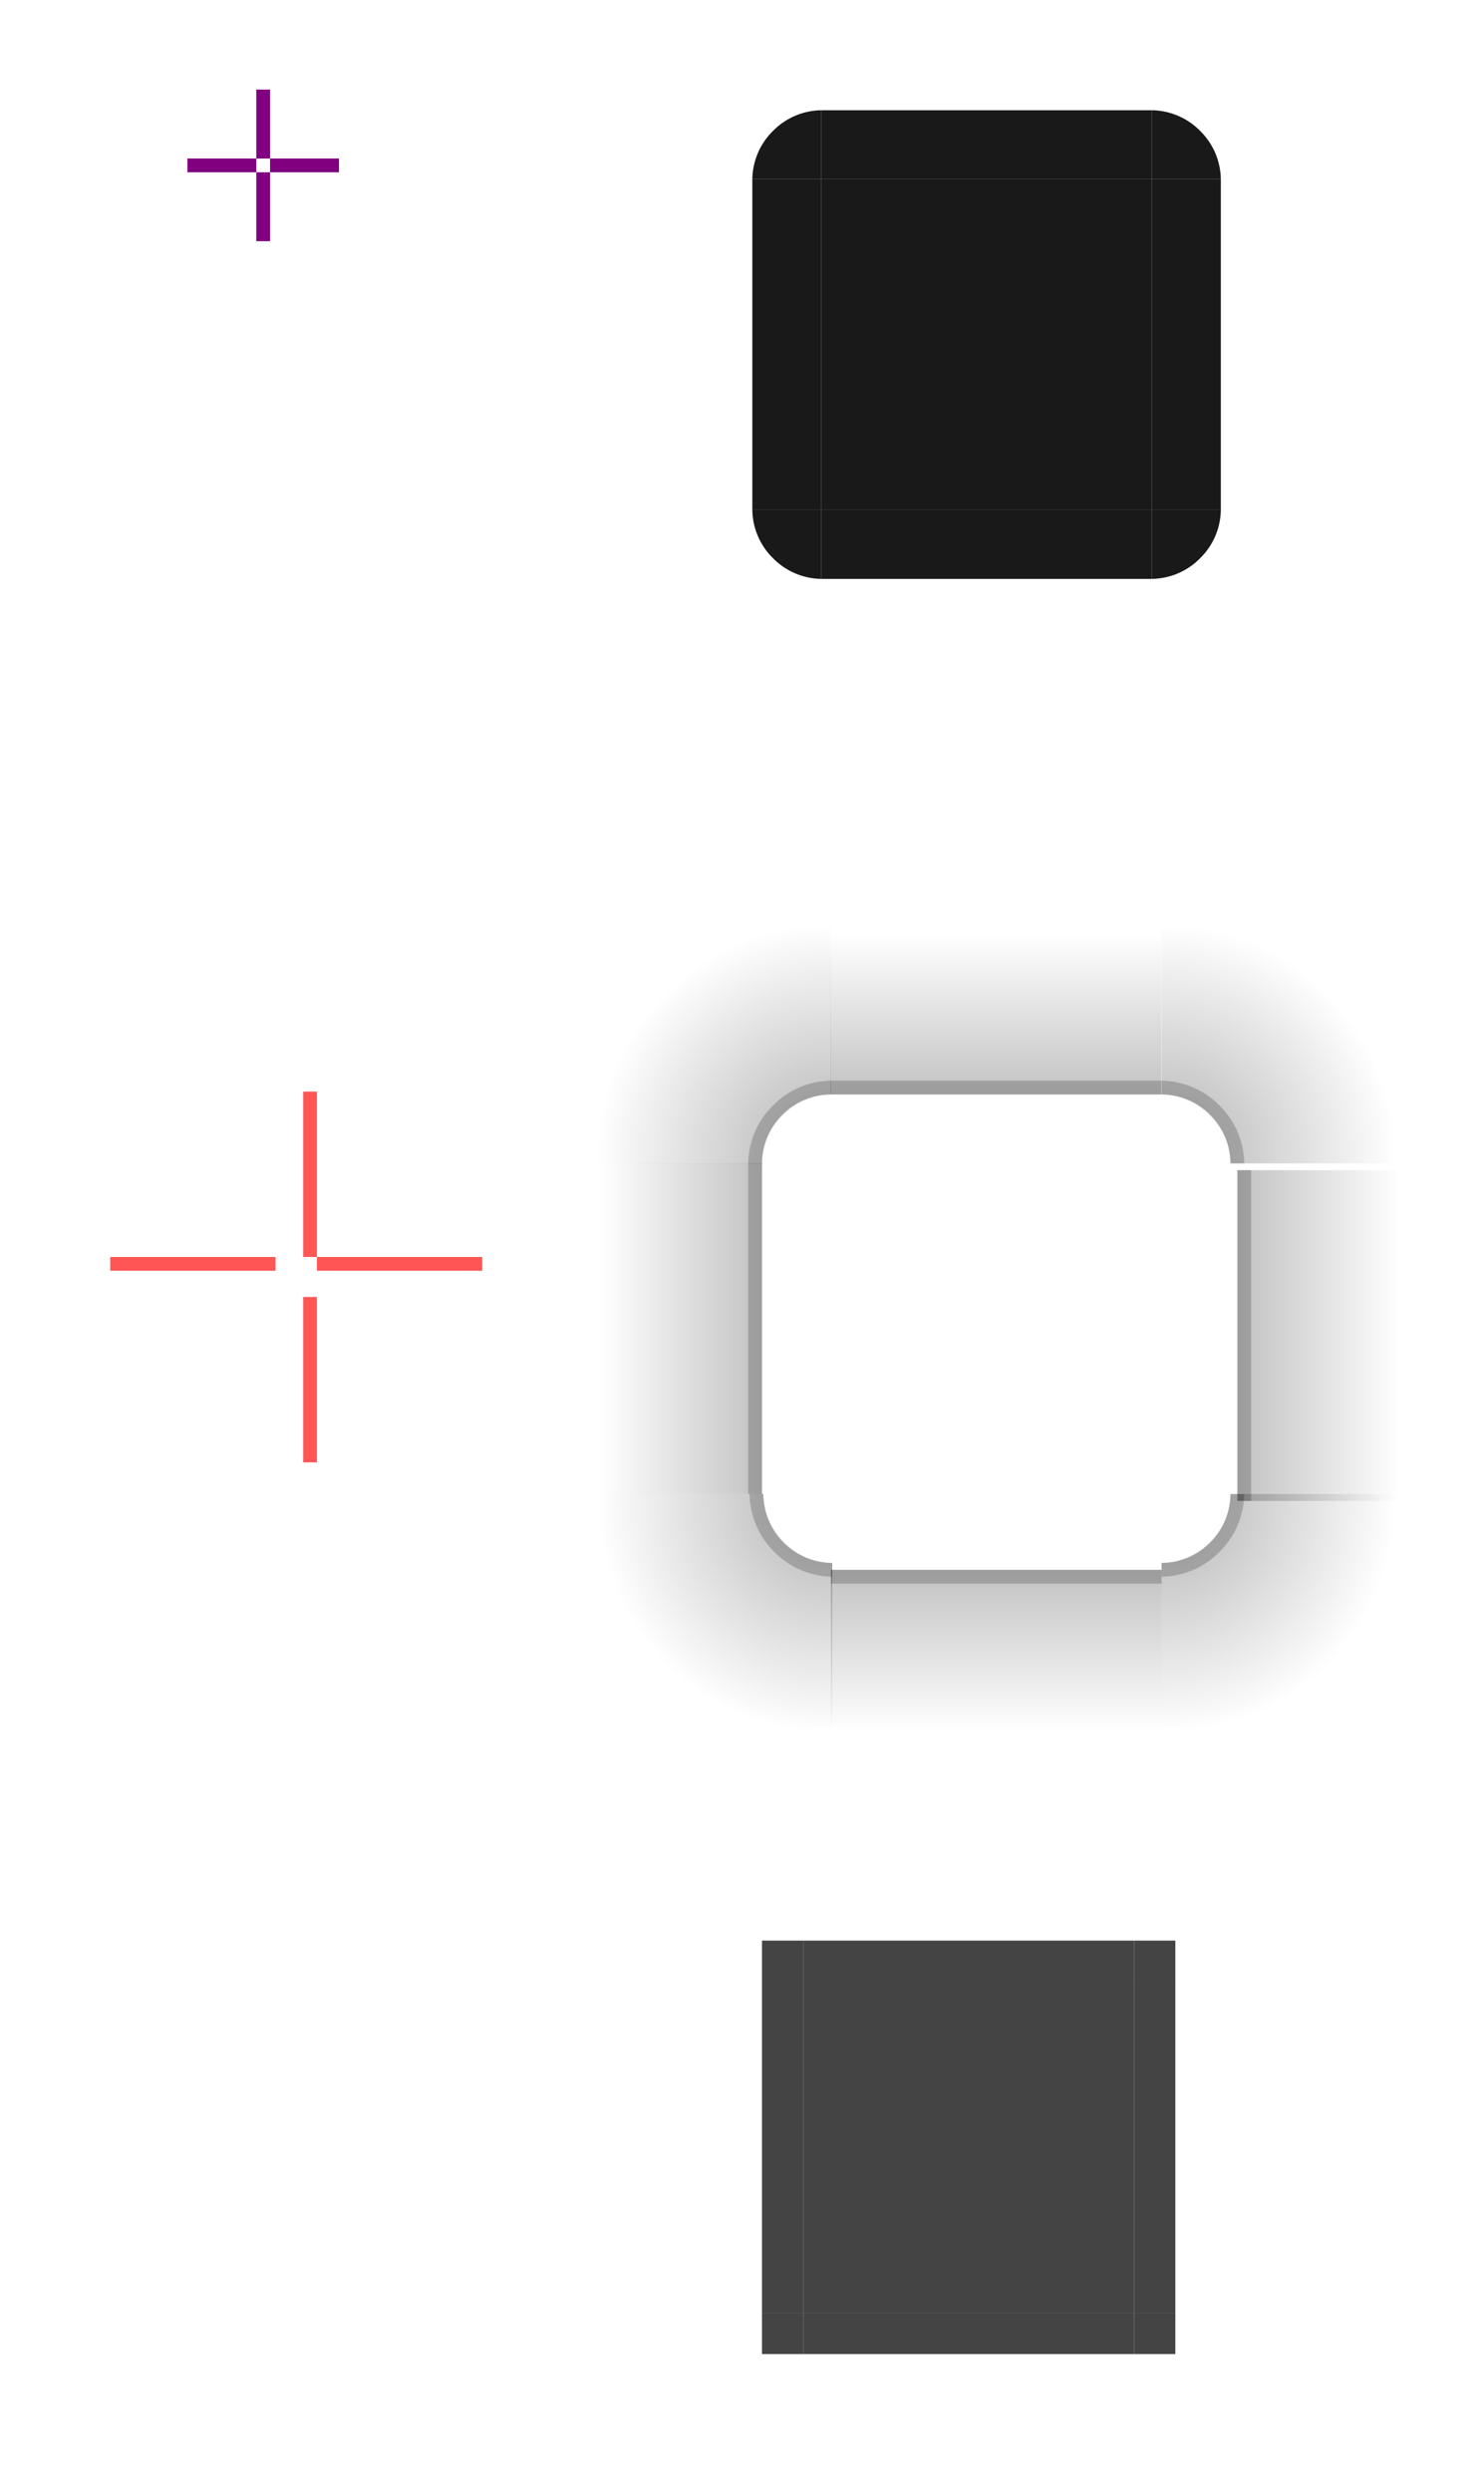 <?xml version="1.0" encoding="UTF-8" standalone="no"?>
<!-- Created with Inkscape (http://www.inkscape.org/) -->

<svg
   xmlns:dc="http://purl.org/dc/elements/1.1/"
   xmlns:cc="http://creativecommons.org/ns#"
   xmlns:rdf="http://www.w3.org/1999/02/22-rdf-syntax-ns#"
   xmlns:svg="http://www.w3.org/2000/svg"
   xmlns="http://www.w3.org/2000/svg"
   xmlns:xlink="http://www.w3.org/1999/xlink"
   xmlns:sodipodi="http://sodipodi.sourceforge.net/DTD/sodipodi-0.dtd"
   xmlns:inkscape="http://www.inkscape.org/namespaces/inkscape"
   width="107.7"
   height="180.8"
   viewBox="0 0 107.7 180.8"
   version="1.1"
   id="svg8"
   inkscape:version="0.92.3 (2405546, 2018-03-11)"
   sodipodi:docname="background.svg">
  <sodipodi:namedview
     id="base"
     pagecolor="#ffffff"
     bordercolor="#666666"
     borderopacity="1.0"
     inkscape:pageopacity="0.0"
     inkscape:pageshadow="2"
     inkscape:zoom="15.84"
     inkscape:cx="37.88"
     inkscape:cy="96.9"
     inkscape:document-units="px"
     inkscape:current-layer="layer1"
     showgrid="false"
     units="px"
     inkscape:showpageshadow="false"
     showborder="true"
     inkscape:pagecheckerboard="true"
     fit-margin-top="10"
     fit-margin-left="10"
     fit-margin-right="10"
     fit-margin-bottom="10"
     inkscape:snap-bbox="true"
     inkscape:bbox-nodes="true"
     inkscape:snap-nodes="false"
     inkscape:snap-others="false" />
  <defs
     id="defs2">
    <style
       type="text/css"
       id="current-color-scheme">
          .ColorScheme-Text {
          }
          .ColorScheme-Background{
          }
          .ColorScheme-Highlight{
          }
          .ColorScheme-ViewText {
          }
          .ColorScheme-ViewBackground{
          }
          .ColorScheme-ViewHover {
          }
          .ColorScheme-ViewFocus{
          }
          .ColorScheme-ButtonText {
          }
          .ColorScheme-ButtonBackground{
          }
          .ColorScheme-ButtonHover {
          }
          .ColorScheme-ButtonFocus{
          }
      </style>
    <linearGradient
       id="linearGradient1579"
       inkscape:collect="always">
      <stop
         id="stop1575"
         offset="0"
         style="stop-color:#000000;stop-opacity:0.305" />
      <stop
         id="stop1577"
         offset="1"
         style="stop-color:#000000;stop-opacity:0" />
    </linearGradient>
    <linearGradient
       y2="425.9"
       x2="-501.5"
       y1="418.4"
       x1="-501.5"
       gradientTransform="matrix(1,0,0,2,264,-1799)"
       gradientUnits="userSpaceOnUse"
       id="linearGradient1730"
       xlink:href="#linearGradient1579"
       inkscape:collect="always" />
    <radialGradient
       gradientTransform="matrix(2,-3.59e-6,3.59e-6,2,473.2,-1858)"
       gradientUnits="userSpaceOnUse"
       r="8.5"
       fy="960.4"
       fx="-262.9"
       cy="960.4"
       cx="-262.9"
       id="radialGradient912"
       xlink:href="#linearGradient1579"
       inkscape:collect="always" />
    <linearGradient
       y2="425.9"
       x2="-501.5"
       y1="418.4"
       x1="-501.5"
       gradientTransform="matrix(1,0,0,2,264,-1799)"
       gradientUnits="userSpaceOnUse"
       id="linearGradient933"
       xlink:href="#linearGradient1579"
       inkscape:collect="always" />
    <radialGradient
       r="8.5"
       fy="960.4"
       fx="-262.9"
       cy="960.4"
       cx="-262.9"
       gradientTransform="matrix(2,-3.59e-6,3.59e-6,2,473.2,-1858)"
       gradientUnits="userSpaceOnUse"
       id="radialGradient941"
       xlink:href="#linearGradient1579"
       inkscape:collect="always" />
    <linearGradient
       y2="425.9"
       x2="-501.5"
       y1="418.4"
       x1="-501.5"
       gradientTransform="matrix(1,0,0,2,264,-1799)"
       gradientUnits="userSpaceOnUse"
       id="linearGradient951"
       xlink:href="#linearGradient1579"
       inkscape:collect="always" />
    <radialGradient
       r="8.5"
       fy="960.4"
       fx="-262.9"
       cy="960.4"
       cx="-262.9"
       gradientTransform="matrix(2,-3.59e-6,3.59e-6,2,473.2,-1858)"
       gradientUnits="userSpaceOnUse"
       id="radialGradient959"
       xlink:href="#linearGradient1579"
       inkscape:collect="always" />
    <linearGradient
       y2="425.9"
       x2="-501.5"
       y1="418.4"
       x1="-501.5"
       gradientTransform="matrix(1,0,0,2,264,-1799)"
       gradientUnits="userSpaceOnUse"
       id="linearGradient969"
       xlink:href="#linearGradient1579"
       inkscape:collect="always" />
    <radialGradient
       r="8.5"
       fy="960.4"
       fx="-262.9"
       cy="960.4"
       cx="-262.9"
       gradientTransform="matrix(2,-3.59e-6,3.59e-6,2,473.2,-1858)"
       gradientUnits="userSpaceOnUse"
       id="radialGradient977"
       xlink:href="#linearGradient1579"
       inkscape:collect="always" />
  </defs>
  <g
     transform="translate(210.3,-897.2)"
     id="layer1"
     inkscape:groupmode="layer"
     inkscape:label="Layer 1">
    <rect
       style="opacity:0.9;fill:currentColor;fill-opacity:1;fill-rule:evenodd;stroke:none;stroke-width:1.9;stroke-linecap:round;stroke-linejoin:miter;stroke-miterlimit:4;stroke-dasharray:none;stroke-dashoffset:0;stroke-opacity:0.348;paint-order:normal"
       class="ColorScheme-Background"
       id="center"
       width="24"
       height="24"
       x="-150.7"
       y="910.2" />
    <rect
       style="opacity:0.9;fill:currentColor;fill-opacity:1;fill-rule:evenodd;stroke:none;stroke-width:1.9;stroke-linecap:round;stroke-linejoin:miter;stroke-miterlimit:4;stroke-dasharray:none;stroke-dashoffset:0;stroke-opacity:0.348;paint-order:normal"
       id="top"
       class="ColorScheme-Background"
       width="24"
       height="5.001"
       x="-150.7"
       y="905.2" />
    <rect
       y="150.7"
       x="910.2"
       height="5.001"
       width="24"
       id="left"
       class="ColorScheme-Background"
       style="opacity:0.9;fill:currentColor;fill-opacity:1;fill-rule:evenodd;stroke:none;stroke-width:1.9;stroke-linecap:round;stroke-linejoin:miter;stroke-miterlimit:4;stroke-dasharray:none;stroke-dashoffset:0;stroke-opacity:0.348;paint-order:normal"
       transform="rotate(90)" />
    <rect
       y="121.7"
       x="910.2"
       height="5.001"
       width="24"
       id="right"
       class="ColorScheme-Background"
       style="opacity:0.9;fill:currentColor;fill-opacity:1;fill-rule:evenodd;stroke:none;stroke-width:1.9;stroke-linecap:round;stroke-linejoin:miter;stroke-miterlimit:4;stroke-dasharray:none;stroke-dashoffset:0;stroke-opacity:0.348;paint-order:normal"
       transform="rotate(90)" />
    <rect
       style="opacity:1;fill:#800080;fill-opacity:1;fill-rule:evenodd;stroke:none;stroke-width:1.9;stroke-linecap:round;stroke-linejoin:miter;stroke-miterlimit:4;stroke-dasharray:none;stroke-dashoffset:0;stroke-opacity:0.348;paint-order:normal"
       id="north-hint-top-margin"
       width="1"
       height="5.001"
       x="-191.7"
       y="903.7" />
    <rect
       y="909.7"
       x="-191.7"
       height="5.001"
       width="1"
       id="north-hint-bottom-margin"
       style="opacity:1;fill:#800080;fill-opacity:1;fill-rule:evenodd;stroke:none;stroke-width:1.9;stroke-linecap:round;stroke-linejoin:miter;stroke-miterlimit:4;stroke-dasharray:none;stroke-dashoffset:0;stroke-opacity:0.348;paint-order:normal" />
    <rect
       y="908.7"
       x="-190.7"
       height="1"
       width="5.001"
       id="north-hint-right-margin"
       style="opacity:1;fill:#800080;fill-opacity:1;fill-rule:evenodd;stroke:none;stroke-width:1.9;stroke-linecap:round;stroke-linejoin:miter;stroke-miterlimit:4;stroke-dasharray:none;stroke-dashoffset:0;stroke-opacity:0.348;paint-order:normal" />
    <rect
       style="opacity:1;fill:#800080;fill-opacity:1;fill-rule:evenodd;stroke:none;stroke-width:1.9;stroke-linecap:round;stroke-linejoin:miter;stroke-miterlimit:4;stroke-dasharray:none;stroke-dashoffset:0;stroke-opacity:0.348;paint-order:normal"
       id="north-hint-left-margin"
       width="5.001"
       height="1"
       x="-196.7"
       y="908.7" />
    <rect
       y="934.2"
       x="-150.7"
       height="5.001"
       width="24"
       id="bottom"
       class="ColorScheme-Background"
       style="opacity:0.9;fill:currentColor;fill-opacity:1;fill-rule:evenodd;stroke:none;stroke-width:1.9;stroke-linecap:round;stroke-linejoin:miter;stroke-miterlimit:4;stroke-dasharray:none;stroke-dashoffset:0;stroke-opacity:0.348;paint-order:normal" />
    <path
       d="m -121.7,934.2 a 4.999,5.001 0 0 1 -1.5,3.5 4.999,5.001 0 0 1 -3.5,1.5 l 0,-5 z"
       sodipodi:end="1.571"
       sodipodi:start="0"
       sodipodi:ry="5.001"
       sodipodi:rx="4.999"
       sodipodi:cy="934.2"
       sodipodi:cx="-126.7"
       sodipodi:type="arc"
       id="bottomright"
       class="ColorScheme-Background"
       style="opacity:0.9;fill:currentColor;fill-opacity:1;fill-rule:evenodd;stroke:none;stroke-width:1.9;stroke-linecap:round;stroke-linejoin:miter;stroke-miterlimit:4;stroke-dasharray:none;stroke-dashoffset:0;stroke-opacity:0.348;paint-order:normal" />
    <path
       transform="scale(-1,1)"
       style="opacity:0.9;fill:currentColor;fill-opacity:1;fill-rule:evenodd;stroke:none;stroke-width:1.9;stroke-linecap:round;stroke-linejoin:miter;stroke-miterlimit:4;stroke-dasharray:none;stroke-dashoffset:0;stroke-opacity:0.348;paint-order:normal"
       class="ColorScheme-Background"
       id="bottomleft"
       sodipodi:type="arc"
       sodipodi:cx="150.7"
       sodipodi:cy="934.2"
       sodipodi:rx="4.999"
       sodipodi:ry="5.001"
       sodipodi:start="0"
       sodipodi:end="1.571"
       d="m 155.7,934.2 a 4.999,5.001 0 0 1 -1.5,3.5 4.999,5.001 0 0 1 -3.5,1.5 l 0,-5 z" />
    <path
       transform="scale(1,-1)"
       style="opacity:0.9;fill:currentColor;fill-opacity:1;fill-rule:evenodd;stroke:none;stroke-width:1.9;stroke-linecap:round;stroke-linejoin:miter;stroke-miterlimit:4;stroke-dasharray:none;stroke-dashoffset:0;stroke-opacity:0.348;paint-order:normal"
       class="ColorScheme-Background"
       id="topright"
       sodipodi:type="arc"
       sodipodi:cx="-126.7"
       sodipodi:cy="-910.2"
       sodipodi:rx="4.999"
       sodipodi:ry="5.001"
       sodipodi:start="0"
       sodipodi:end="1.571"
       d="m -121.7,-910.2 a 4.999,5.001 0 0 1 -1.5,3.5 4.999,5.001 0 0 1 -3.5,1.5 l 0,-5 z" />
    <path
       d="m 155.7,-910.2 a 4.999,5.001 0 0 1 -1.5,3.5 4.999,5.001 0 0 1 -3.5,1.5 l 0,-5 z"
       sodipodi:end="1.571"
       sodipodi:start="0"
       sodipodi:ry="5.001"
       sodipodi:rx="4.999"
       sodipodi:cy="-910.2"
       sodipodi:cx="150.7"
       sodipodi:type="arc"
       id="topleft"
       class="ColorScheme-Background"
       style="opacity:0.9;fill:currentColor;fill-opacity:1;fill-rule:evenodd;stroke:none;stroke-width:1.9;stroke-linecap:round;stroke-linejoin:miter;stroke-miterlimit:4;stroke-dasharray:none;stroke-dashoffset:0;stroke-opacity:0.348;paint-order:normal"
       transform="scale(-1)" />
    <rect
       style="opacity:1;fill:none;fill-opacity:1;fill-rule:evenodd;stroke:none;stroke-width:1.9;stroke-linecap:round;stroke-linejoin:miter;stroke-miterlimit:4;stroke-dasharray:none;stroke-dashoffset:0;stroke-opacity:0.348;paint-order:normal"
       id="shadow-center"
       width="24"
       height="24"
       x="-150"
       y="981.6" />
    <rect
       y="988.4"
       x="-202.3"
       height="1"
       width="12"
       id="shadow-hint-left-margin"
       style="opacity:1;fill:#ff5555;fill-opacity:1;fill-rule:evenodd;stroke:none;stroke-width:1.9;stroke-linecap:round;stroke-linejoin:miter;stroke-miterlimit:4;stroke-dasharray:none;stroke-dashoffset:0;stroke-opacity:0.348;paint-order:normal" />
    <rect
       style="opacity:1;fill:#ff5555;fill-opacity:1;fill-rule:evenodd;stroke:none;stroke-width:1.9;stroke-linecap:round;stroke-linejoin:miter;stroke-miterlimit:4;stroke-dasharray:none;stroke-dashoffset:0;stroke-opacity:0.348;paint-order:normal"
       id="shadow-hint-right-margin"
       width="12"
       height="1"
       x="-187.3"
       y="988.4" />
    <rect
       y="976.4"
       x="-188.3"
       height="12"
       width="1"
       id="shadow-hint-top-margin"
       style="opacity:1;fill:#ff5555;fill-opacity:1;fill-rule:evenodd;stroke:none;stroke-width:1.9;stroke-linecap:round;stroke-linejoin:miter;stroke-miterlimit:4;stroke-dasharray:none;stroke-dashoffset:0;stroke-opacity:0.348;paint-order:normal" />
    <rect
       style="opacity:1;fill:#ff5555;fill-opacity:1;fill-rule:evenodd;stroke:none;stroke-width:1.9;stroke-linecap:round;stroke-linejoin:miter;stroke-miterlimit:4;stroke-dasharray:none;stroke-dashoffset:0;stroke-opacity:0.348;paint-order:normal"
       id="shadow-hint-bottom-margin"
       width="1"
       height="12"
       x="-188.3"
       y="991.3" />
    <g
       transform="translate(87.48,17.71)"
       id="shadow-top">
      <rect
         y="-963.9"
         x="-237.5"
         height="5.001"
         width="24"
         id="rect916"
         style="opacity:1;fill:none;fill-opacity:1;fill-rule:evenodd;stroke:none;stroke-width:1.9;stroke-linecap:round;stroke-linejoin:miter;stroke-miterlimit:4;stroke-dasharray:none;stroke-dashoffset:0;stroke-opacity:0.348;paint-order:normal"
         transform="scale(1,-1)" />
      <rect
         style="opacity:1;fill:url(#linearGradient1730);fill-opacity:1;fill-rule:evenodd;stroke:none;stroke-width:1.9;stroke-linecap:round;stroke-linejoin:miter;stroke-miterlimit:4;stroke-dasharray:none;stroke-dashoffset:0;stroke-opacity:0.348;paint-order:normal"
         id="rect918"
         width="24"
         height="12"
         x="-237.5"
         y="-958.9"
         transform="scale(1,-1)" />
      <rect
         style="opacity:1;fill:#000000;fill-opacity:0.196;fill-rule:evenodd;stroke:none;stroke-width:1.9;stroke-linecap:round;stroke-linejoin:miter;stroke-miterlimit:4;stroke-dasharray:none;stroke-dashoffset:0;stroke-opacity:0.348;paint-order:normal"
         id="rect920"
         width="24"
         height="1"
         x="-237.5"
         y="-958.9"
         transform="scale(1,-1)" />
    </g>
    <rect
       y="1041"
       x="-152"
       height="24"
       width="24"
       id="mask-center"
       style="opacity:1;fill:#444444;fill-opacity:1;fill-rule:evenodd;stroke:none;stroke-width:1.9;stroke-linecap:round;stroke-linejoin:miter;stroke-miterlimit:4;stroke-dasharray:none;stroke-dashoffset:0;stroke-opacity:0.348;paint-order:normal" />
    <rect
       y="1038"
       x="-152"
       height="3"
       width="24"
       id="mask-top"
       style="opacity:1;fill:#444444;fill-opacity:1;fill-rule:evenodd;stroke:none;stroke-width:1.9;stroke-linecap:round;stroke-linejoin:miter;stroke-miterlimit:4;stroke-dasharray:none;stroke-dashoffset:0;stroke-opacity:0.348;paint-order:normal" />
    <rect
       style="opacity:1;fill:#444444;fill-opacity:1;fill-rule:evenodd;stroke:none;stroke-width:1.9;stroke-linecap:round;stroke-linejoin:miter;stroke-miterlimit:4;stroke-dasharray:none;stroke-dashoffset:0;stroke-opacity:0.348;paint-order:normal"
       id="mask-bottom"
       width="24"
       height="3"
       x="-152"
       y="1065" />
    <rect
       y="1038"
       x="-155"
       height="3"
       width="3"
       id="mask-topleft"
       style="opacity:1;fill:#444444;fill-opacity:1;fill-rule:evenodd;stroke:none;stroke-width:1.9;stroke-linecap:round;stroke-linejoin:miter;stroke-miterlimit:4;stroke-dasharray:none;stroke-dashoffset:0;stroke-opacity:0.348;paint-order:normal" />
    <rect
       transform="rotate(90)"
       style="opacity:1;fill:#444444;fill-opacity:1;fill-rule:evenodd;stroke:none;stroke-width:1.9;stroke-linecap:round;stroke-linejoin:miter;stroke-miterlimit:4;stroke-dasharray:none;stroke-dashoffset:0;stroke-opacity:0.348;paint-order:normal"
       id="mask-left"
       width="24"
       height="3"
       x="1041"
       y="152" />
    <rect
       transform="rotate(90)"
       style="opacity:1;fill:#444444;fill-opacity:1;fill-rule:evenodd;stroke:none;stroke-width:1.9;stroke-linecap:round;stroke-linejoin:miter;stroke-miterlimit:4;stroke-dasharray:none;stroke-dashoffset:0;stroke-opacity:0.348;paint-order:normal"
       id="mask-right"
       width="24"
       height="3"
       x="1041"
       y="125" />
    <rect
       style="opacity:1;fill:#444444;fill-opacity:1;fill-rule:evenodd;stroke:none;stroke-width:1.9;stroke-linecap:round;stroke-linejoin:miter;stroke-miterlimit:4;stroke-dasharray:none;stroke-dashoffset:0;stroke-opacity:0.348;paint-order:normal"
       id="mask-topright"
       width="3"
       height="3"
       x="-128"
       y="1038" />
    <rect
       y="1065"
       x="-155"
       height="3"
       width="3"
       id="mask-bottomleft"
       style="opacity:1;fill:#444444;fill-opacity:1;fill-rule:evenodd;stroke:none;stroke-width:1.9;stroke-linecap:round;stroke-linejoin:miter;stroke-miterlimit:4;stroke-dasharray:none;stroke-dashoffset:0;stroke-opacity:0.348;paint-order:normal" />
    <rect
       style="opacity:1;fill:#444444;fill-opacity:1;fill-rule:evenodd;stroke:none;stroke-width:1.9;stroke-linecap:round;stroke-linejoin:miter;stroke-miterlimit:4;stroke-dasharray:none;stroke-dashoffset:0;stroke-opacity:0.348;paint-order:normal"
       id="mask-bottomright"
       width="3"
       height="3"
       x="-128"
       y="1065" />
    <g
       transform="translate(136.9,21.21)"
       id="shadow-topright">
      <path
         inkscape:connector-curvature="0"
         style="opacity:1;fill:url(#radialGradient912);fill-opacity:1;fill-rule:evenodd;stroke:none;stroke-width:1.899;stroke-linecap:round;stroke-linejoin:miter;stroke-miterlimit:4;stroke-dasharray:none;stroke-dashoffset:0;stroke-opacity:0.348;paint-order:normal"
         d="m -52.6,46.2 v 12 a 4.999,4.999 0 0 1 3.53,1.46 4.999,4.999 0 0 1 1.47,3.54 h 12 v -17 z"
         transform="translate(-210.3,897.2)"
         id="rect894" />
      <path
         style="opacity:1;fill:#000000;fill-opacity:0.196;fill-rule:evenodd;stroke:none;stroke-width:1.9;stroke-linecap:round;stroke-linejoin:miter;stroke-miterlimit:4;stroke-dasharray:none;stroke-dashoffset:0;stroke-opacity:0.348;paint-order:normal"
         d="m -262.9,954.4 v 1 a 4.999,4.999 0 0 1 3.5,1.5 4.999,4.999 0 0 1 1.5,3.5 h 1 a 5.999,5.999 0 0 0 -1.8,-4.2 5.999,5.999 0 0 0 -4.2,-1.8 z"
         id="path914"
         inkscape:connector-curvature="0" />
    </g>
    <g
       id="shadow-right"
       transform="rotate(90,-190.6,1029)">
      <rect
         transform="scale(1,-1)"
         style="opacity:1;fill:none;fill-opacity:1;fill-rule:evenodd;stroke:none;stroke-width:1.9;stroke-linecap:round;stroke-linejoin:miter;stroke-miterlimit:4;stroke-dasharray:none;stroke-dashoffset:0;stroke-opacity:0.348;paint-order:normal"
         id="rect924"
         width="24"
         height="5.001"
         x="-237.5"
         y="-963.9" />
      <rect
         transform="scale(1,-1)"
         y="-958.9"
         x="-237.5"
         height="12"
         width="24"
         id="rect927"
         style="opacity:1;fill:url(#linearGradient933);fill-opacity:1;fill-rule:evenodd;stroke:none;stroke-width:1.9;stroke-linecap:round;stroke-linejoin:miter;stroke-miterlimit:4;stroke-dasharray:none;stroke-dashoffset:0;stroke-opacity:0.348;paint-order:normal" />
      <rect
         transform="scale(1,-1)"
         y="-958.9"
         x="-237.5"
         height="1"
         width="24"
         id="rect929"
         style="opacity:1;fill:#000000;fill-opacity:0.196;fill-rule:evenodd;stroke:none;stroke-width:1.9;stroke-linecap:round;stroke-linejoin:miter;stroke-miterlimit:4;stroke-dasharray:none;stroke-dashoffset:0;stroke-opacity:0.348;paint-order:normal" />
    </g>
    <g
       transform="matrix(-1,0,0,1,-412.9,21.21)"
       id="shadow-topleft">
      <path
         inkscape:connector-curvature="0"
         id="path935"
         transform="translate(-210.3,897.2)"
         d="m -52.6,46.2 v 12 a 4.999,4.999 0 0 1 3.53,1.46 4.999,4.999 0 0 1 1.47,3.54 h 12 v -17 z"
         style="opacity:1;fill:url(#radialGradient941);fill-opacity:1;fill-rule:evenodd;stroke:none;stroke-width:1.899;stroke-linecap:round;stroke-linejoin:miter;stroke-miterlimit:4;stroke-dasharray:none;stroke-dashoffset:0;stroke-opacity:0.348;paint-order:normal" />
      <path
         inkscape:connector-curvature="0"
         id="path937"
         d="m -262.9,954.4 v 1 a 4.999,4.999 0 0 1 3.5,1.5 4.999,4.999 0 0 1 1.5,3.5 h 1 a 5.999,5.999 0 0 0 -1.8,-4.2 5.999,5.999 0 0 0 -4.2,-1.8 z"
         style="opacity:1;fill:#000000;fill-opacity:0.196;fill-rule:evenodd;stroke:none;stroke-width:1.9;stroke-linecap:round;stroke-linejoin:miter;stroke-miterlimit:4;stroke-dasharray:none;stroke-dashoffset:0;stroke-opacity:0.348;paint-order:normal" />
    </g>
    <g
       id="shadow-left"
       transform="rotate(-90,-172.9,941)">
      <rect
         transform="scale(1,-1)"
         style="opacity:1;fill:none;fill-opacity:1;fill-rule:evenodd;stroke:none;stroke-width:1.9;stroke-linecap:round;stroke-linejoin:miter;stroke-miterlimit:4;stroke-dasharray:none;stroke-dashoffset:0;stroke-opacity:0.348;paint-order:normal"
         id="rect943"
         width="24"
         height="5.001"
         x="-237.5"
         y="-963.9" />
      <rect
         transform="scale(1,-1)"
         y="-958.9"
         x="-237.5"
         height="12"
         width="24"
         id="rect945"
         style="opacity:1;fill:url(#linearGradient951);fill-opacity:1;fill-rule:evenodd;stroke:none;stroke-width:1.9;stroke-linecap:round;stroke-linejoin:miter;stroke-miterlimit:4;stroke-dasharray:none;stroke-dashoffset:0;stroke-opacity:0.348;paint-order:normal" />
      <rect
         transform="scale(1,-1)"
         y="-958.9"
         x="-237.5"
         height="1"
         width="24"
         id="rect947"
         style="opacity:1;fill:#000000;fill-opacity:0.196;fill-rule:evenodd;stroke:none;stroke-width:1.9;stroke-linecap:round;stroke-linejoin:miter;stroke-miterlimit:4;stroke-dasharray:none;stroke-dashoffset:0;stroke-opacity:0.348;paint-order:normal" />
    </g>
    <g
       id="shadow-bottomleft"
       transform="rotate(-180,-206.4,983)">
      <path
         style="opacity:1;fill:url(#radialGradient959);fill-opacity:1;fill-rule:evenodd;stroke:none;stroke-width:1.899;stroke-linecap:round;stroke-linejoin:miter;stroke-miterlimit:4;stroke-dasharray:none;stroke-dashoffset:0;stroke-opacity:0.348;paint-order:normal"
         d="m -52.6,46.2 v 12 a 4.999,4.999 0 0 1 3.53,1.46 4.999,4.999 0 0 1 1.47,3.54 h 12 v -17 z"
         transform="translate(-210.3,897.2)"
         id="path953"
         inkscape:connector-curvature="0" />
      <path
         style="opacity:1;fill:#000000;fill-opacity:0.196;fill-rule:evenodd;stroke:none;stroke-width:1.9;stroke-linecap:round;stroke-linejoin:miter;stroke-miterlimit:4;stroke-dasharray:none;stroke-dashoffset:0;stroke-opacity:0.348;paint-order:normal"
         d="m -262.9,954.4 v 1 a 4.999,4.999 0 0 1 3.5,1.5 4.999,4.999 0 0 1 1.5,3.5 h 1 a 5.999,5.999 0 0 0 -1.8,-4.2 5.999,5.999 0 0 0 -4.2,-1.8 z"
         id="path955"
         inkscape:connector-curvature="0" />
    </g>
    <g
       id="shadow-bottom"
       transform="matrix(1,0,0,-1,87.5,1970)">
      <rect
         transform="scale(1,-1)"
         style="opacity:1;fill:none;fill-opacity:1;fill-rule:evenodd;stroke:none;stroke-width:1.9;stroke-linecap:round;stroke-linejoin:miter;stroke-miterlimit:4;stroke-dasharray:none;stroke-dashoffset:0;stroke-opacity:0.348;paint-order:normal"
         id="rect961"
         width="24"
         height="5.001"
         x="-237.5"
         y="-963.9" />
      <rect
         transform="scale(1,-1)"
         y="-958.9"
         x="-237.5"
         height="12"
         width="24"
         id="rect963"
         style="opacity:1;fill:url(#linearGradient969);fill-opacity:1;fill-rule:evenodd;stroke:none;stroke-width:1.9;stroke-linecap:round;stroke-linejoin:miter;stroke-miterlimit:4;stroke-dasharray:none;stroke-dashoffset:0;stroke-opacity:0.348;paint-order:normal" />
      <rect
         transform="scale(1,-1)"
         y="-958.9"
         x="-237.5"
         height="1"
         width="24"
         id="rect965"
         style="opacity:1;fill:#000000;fill-opacity:0.196;fill-rule:evenodd;stroke:none;stroke-width:1.9;stroke-linecap:round;stroke-linejoin:miter;stroke-miterlimit:4;stroke-dasharray:none;stroke-dashoffset:0;stroke-opacity:0.348;paint-order:normal" />
    </g>
    <g
       transform="matrix(1,0,0,-1,136.9,1966)"
       id="shadow-bottomright">
      <path
         inkscape:connector-curvature="0"
         id="path971"
         transform="translate(-210.3,897.2)"
         d="m -52.6,46.2 v 12 a 4.999,4.999 0 0 1 3.53,1.46 4.999,4.999 0 0 1 1.47,3.54 h 12 v -17 z"
         style="opacity:1;fill:url(#radialGradient977);fill-opacity:1;fill-rule:evenodd;stroke:none;stroke-width:1.899;stroke-linecap:round;stroke-linejoin:miter;stroke-miterlimit:4;stroke-dasharray:none;stroke-dashoffset:0;stroke-opacity:0.348;paint-order:normal" />
      <path
         inkscape:connector-curvature="0"
         id="path973"
         d="m -262.9,954.4 v 1 a 4.999,4.999 0 0 1 3.5,1.5 4.999,4.999 0 0 1 1.5,3.5 h 1 a 5.999,5.999 0 0 0 -1.8,-4.2 5.999,5.999 0 0 0 -4.2,-1.8 z"
         style="opacity:1;fill:#000000;fill-opacity:0.196;fill-rule:evenodd;stroke:none;stroke-width:1.9;stroke-linecap:round;stroke-linejoin:miter;stroke-miterlimit:4;stroke-dasharray:none;stroke-dashoffset:0;stroke-opacity:0.348;paint-order:normal" />
    </g>
  </g>
</svg>
